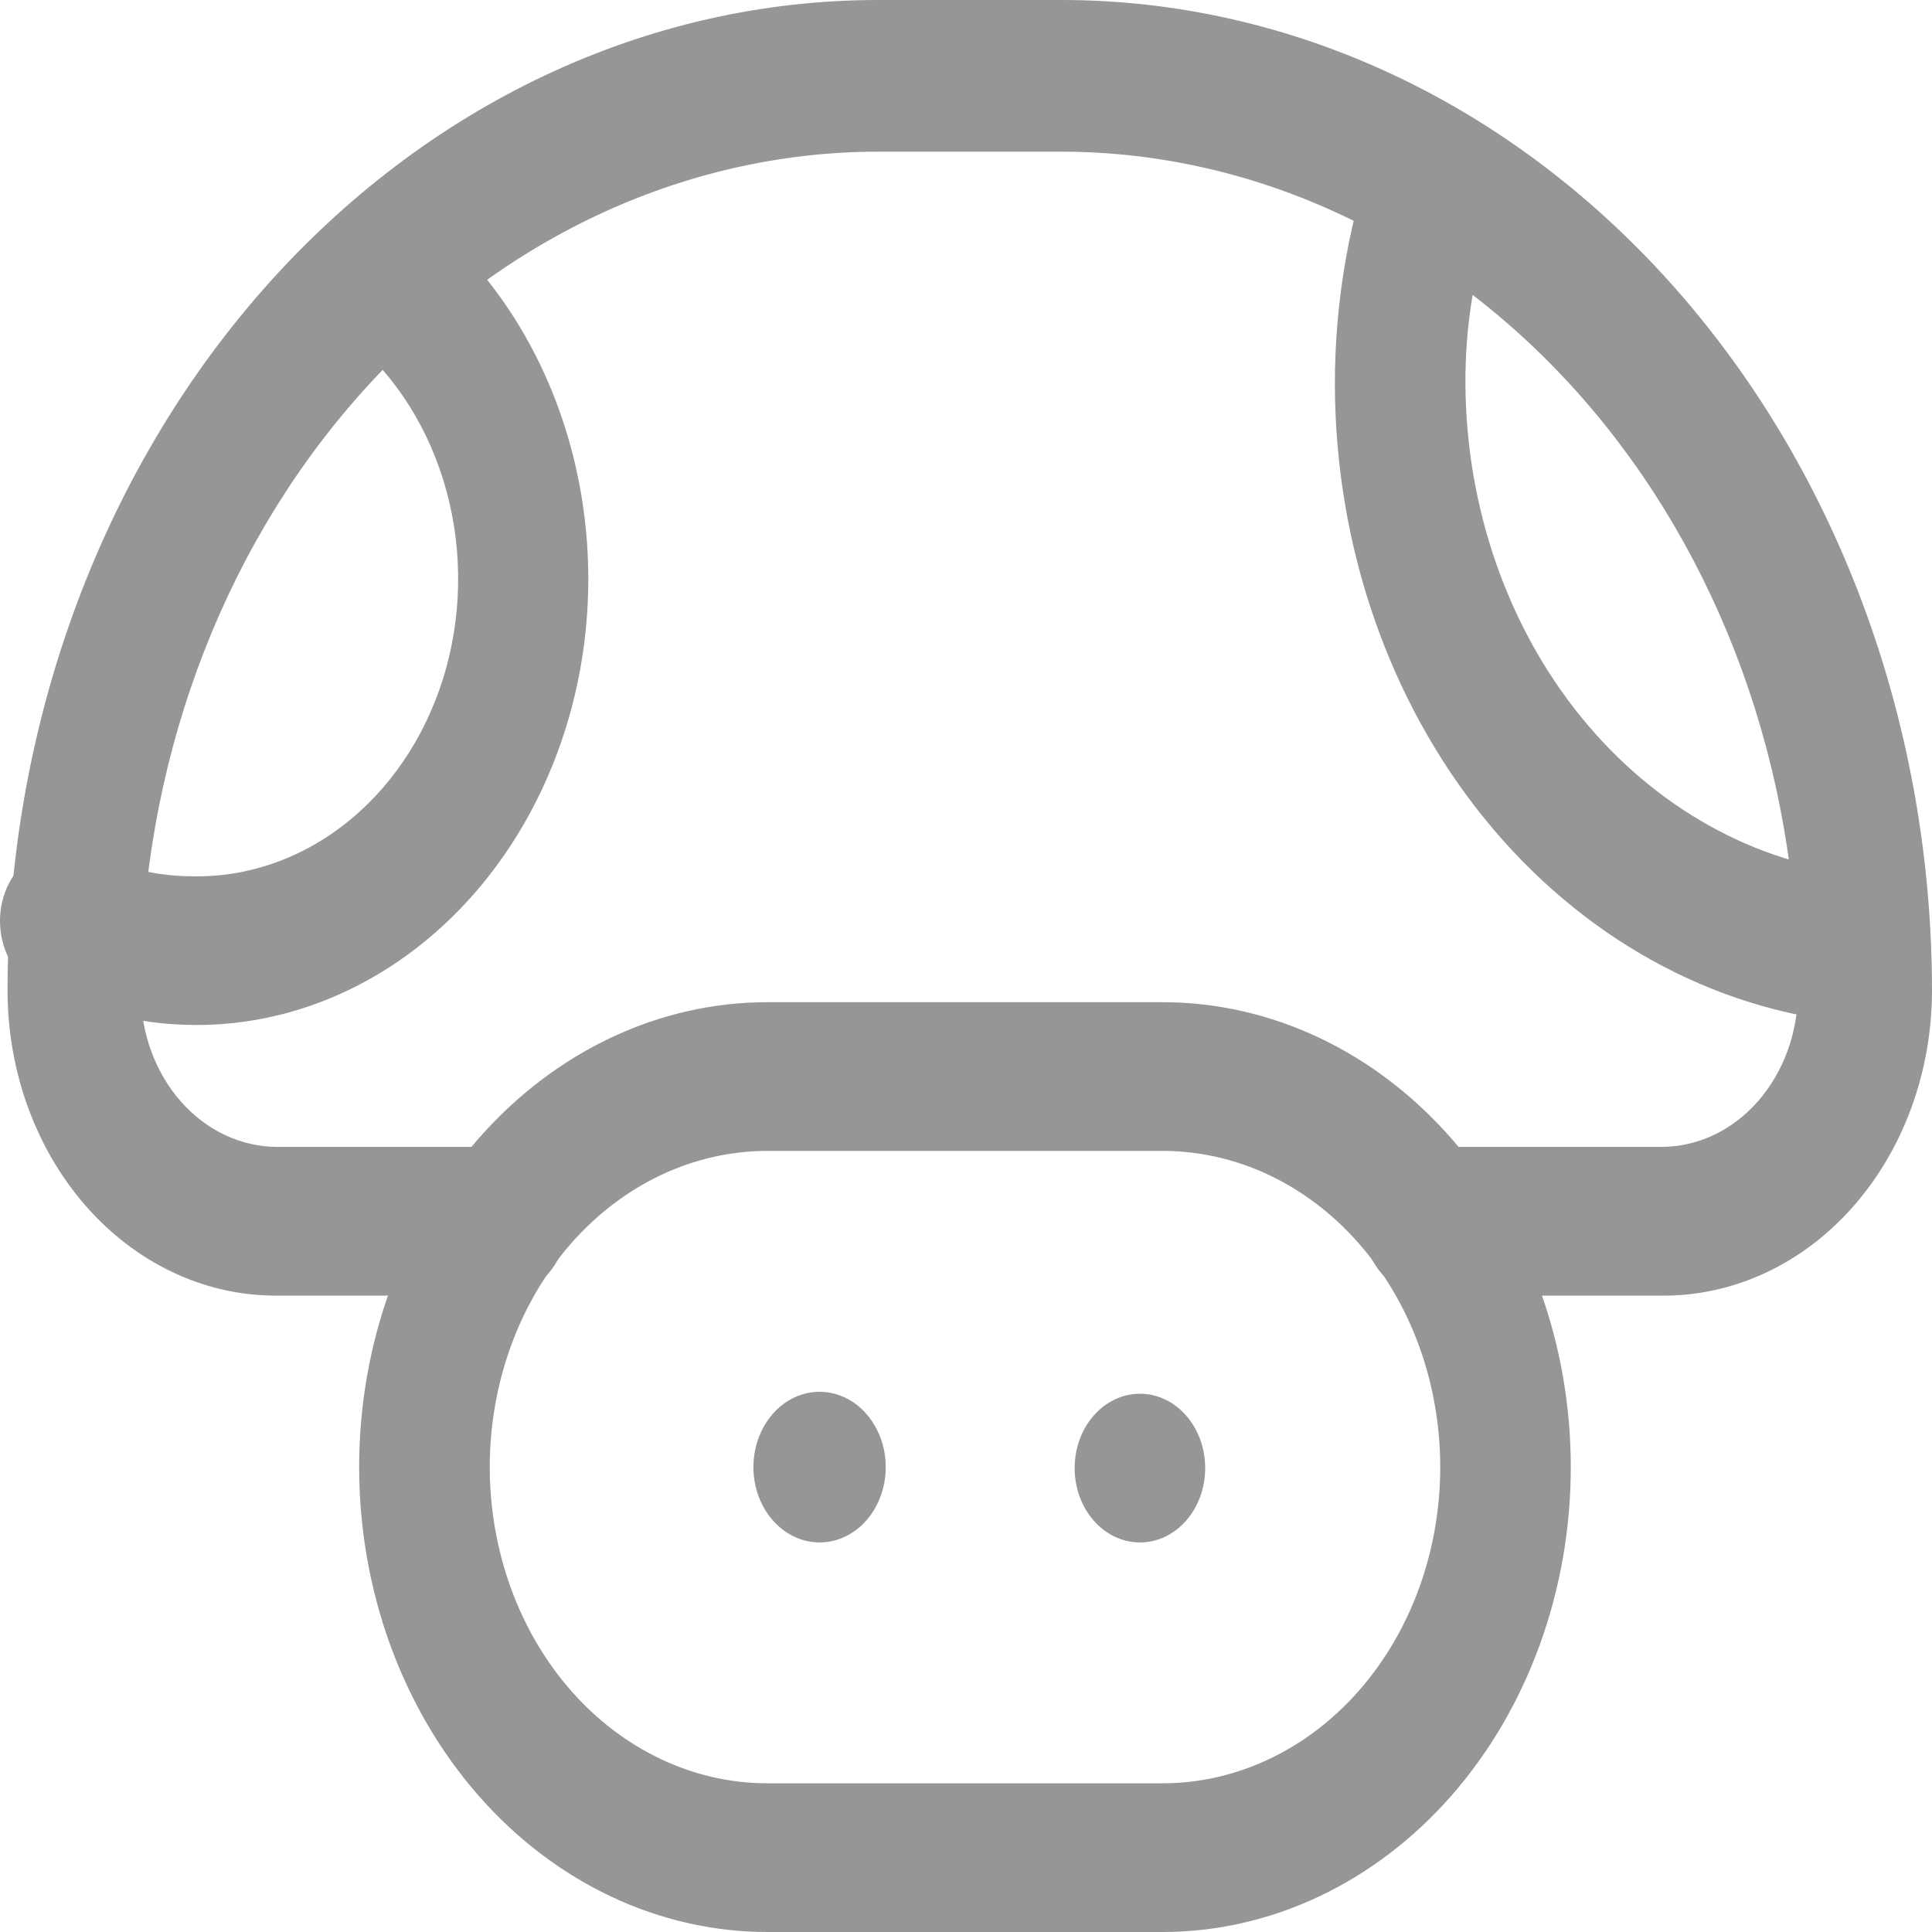 <svg width="30" height="30" viewBox="0 0 30 30" fill="none" xmlns="http://www.w3.org/2000/svg">
<path d="M12.74 23.951C12.536 23.954 12.336 23.888 12.166 23.761C11.995 23.634 11.861 23.453 11.781 23.239C11.701 23.026 11.679 22.79 11.717 22.562C11.755 22.334 11.852 22.125 11.995 21.959C12.138 21.794 12.321 21.681 12.521 21.635C12.721 21.588 12.928 21.611 13.116 21.699C13.305 21.787 13.466 21.937 13.579 22.129C13.693 22.322 13.754 22.549 13.754 22.781C13.754 23.088 13.647 23.384 13.458 23.603C13.268 23.822 13.01 23.947 12.74 23.951Z" fill="#969696"/>
<path d="M17.701 23.951C18.261 23.951 18.714 23.434 18.714 22.796C18.714 22.159 18.261 21.642 17.701 21.642C17.141 21.642 16.687 22.159 16.687 22.796C16.687 23.434 17.141 23.951 17.701 23.951Z" fill="#969696"/>
<path d="M18.052 30H11.916C10.235 30 8.623 29.239 7.434 27.886C6.245 26.532 5.577 24.695 5.577 22.781C5.577 20.866 6.245 19.03 7.434 17.676C8.623 16.322 10.235 15.562 11.916 15.562H18.052C19.733 15.562 21.346 16.322 22.535 17.676C23.723 19.03 24.391 20.866 24.391 22.781C24.391 24.695 23.723 26.532 22.535 27.886C21.346 29.239 19.733 30 18.052 30ZM11.916 17.871C10.773 17.871 9.676 18.388 8.867 19.309C8.059 20.23 7.605 21.479 7.605 22.781C7.605 24.083 8.059 25.332 8.867 26.253C9.676 27.174 10.773 27.691 11.916 27.691H18.052C18.618 27.691 19.179 27.564 19.702 27.317C20.225 27.071 20.701 26.709 21.101 26.253C21.501 25.797 21.819 25.256 22.036 24.66C22.252 24.064 22.364 23.426 22.364 22.781C22.364 22.136 22.252 21.498 22.036 20.902C21.819 20.306 21.501 19.765 21.101 19.309C20.701 18.853 20.225 18.491 19.702 18.244C19.179 17.998 18.618 17.871 18.052 17.871H11.916Z" fill="#969696"/>
<path d="M25.797 20.118H22.174C21.906 20.118 21.648 19.996 21.458 19.78C21.268 19.563 21.161 19.27 21.161 18.964C21.161 18.657 21.268 18.364 21.458 18.147C21.648 17.931 21.906 17.809 22.174 17.809H25.797C26.36 17.809 26.899 17.555 27.297 17.101C27.695 16.648 27.919 16.033 27.919 15.393C27.919 11.937 26.715 8.624 24.57 6.179C22.427 3.735 19.518 2.359 16.484 2.355H13.633C10.597 2.359 7.688 3.734 5.542 6.178C3.395 8.622 2.188 11.936 2.185 15.393C2.185 16.033 2.408 16.648 2.806 17.101C3.204 17.555 3.744 17.809 4.307 17.809H7.794C8.063 17.809 8.32 17.931 8.51 18.147C8.701 18.364 8.807 18.657 8.807 18.964C8.807 19.27 8.701 19.563 8.51 19.78C8.32 19.996 8.063 20.118 7.794 20.118H4.239C3.144 20.106 2.098 19.603 1.326 18.719C0.555 17.834 0.12 16.639 0.117 15.393C0.117 11.31 1.541 7.395 4.075 4.508C6.61 1.622 10.048 0 13.633 0H16.484C18.259 0 20.017 0.398 21.657 1.172C23.296 1.945 24.786 3.079 26.041 4.508C27.297 5.938 28.292 7.635 28.971 9.502C29.651 11.37 30 13.371 30 15.393C29.998 16.018 29.888 16.636 29.675 17.213C29.463 17.789 29.152 18.312 28.762 18.751C28.371 19.191 27.908 19.537 27.399 19.772C26.89 20.006 26.346 20.124 25.797 20.118Z" fill="#969696"/>
<path d="M3.049 15.916C2.272 15.915 1.502 15.748 0.779 15.423C0.64 15.386 0.509 15.315 0.396 15.216C0.283 15.116 0.189 14.991 0.121 14.848C0.053 14.704 0.013 14.546 0.003 14.384C-0.008 14.221 0.012 14.058 0.061 13.905C0.11 13.752 0.187 13.613 0.287 13.496C0.386 13.379 0.506 13.288 0.639 13.227C0.772 13.167 0.915 13.14 1.058 13.147C1.2 13.154 1.34 13.195 1.468 13.268C1.953 13.492 2.472 13.607 2.995 13.607C3.87 13.623 4.725 13.316 5.434 12.733C6.143 12.149 6.667 11.321 6.929 10.37C7.19 9.42 7.175 8.399 6.885 7.459C6.595 6.52 6.046 5.712 5.32 5.157C5.114 4.978 4.976 4.716 4.934 4.425C4.892 4.133 4.949 3.835 5.095 3.59C5.24 3.346 5.462 3.174 5.715 3.111C5.968 3.047 6.233 3.096 6.455 3.248C7.535 4.078 8.353 5.281 8.787 6.679C9.221 8.078 9.25 9.599 8.869 11.017C8.487 12.436 7.716 13.678 6.668 14.559C5.621 15.441 4.352 15.917 3.049 15.916Z" fill="#969696"/>
<path d="M28.851 15.885H28.77C26.583 15.681 24.543 14.549 23.053 12.713C21.564 10.877 20.734 8.472 20.728 5.972C20.727 4.756 20.924 3.551 21.309 2.417C21.359 2.275 21.433 2.146 21.526 2.037C21.619 1.928 21.731 1.841 21.854 1.781C21.977 1.721 22.109 1.689 22.243 1.687C22.377 1.685 22.509 1.714 22.634 1.77C22.758 1.827 22.871 1.911 22.967 2.017C23.063 2.124 23.139 2.25 23.192 2.39C23.245 2.531 23.273 2.681 23.274 2.833C23.276 2.986 23.251 3.137 23.201 3.279C22.901 4.135 22.749 5.05 22.755 5.972C22.769 7.888 23.41 9.729 24.552 11.135C25.695 12.541 27.256 13.412 28.932 13.576C29.2 13.604 29.448 13.75 29.622 13.983C29.796 14.216 29.884 14.518 29.865 14.823C29.844 15.113 29.729 15.383 29.541 15.58C29.353 15.777 29.106 15.886 28.851 15.885Z" fill="#969696"/>
</svg>
